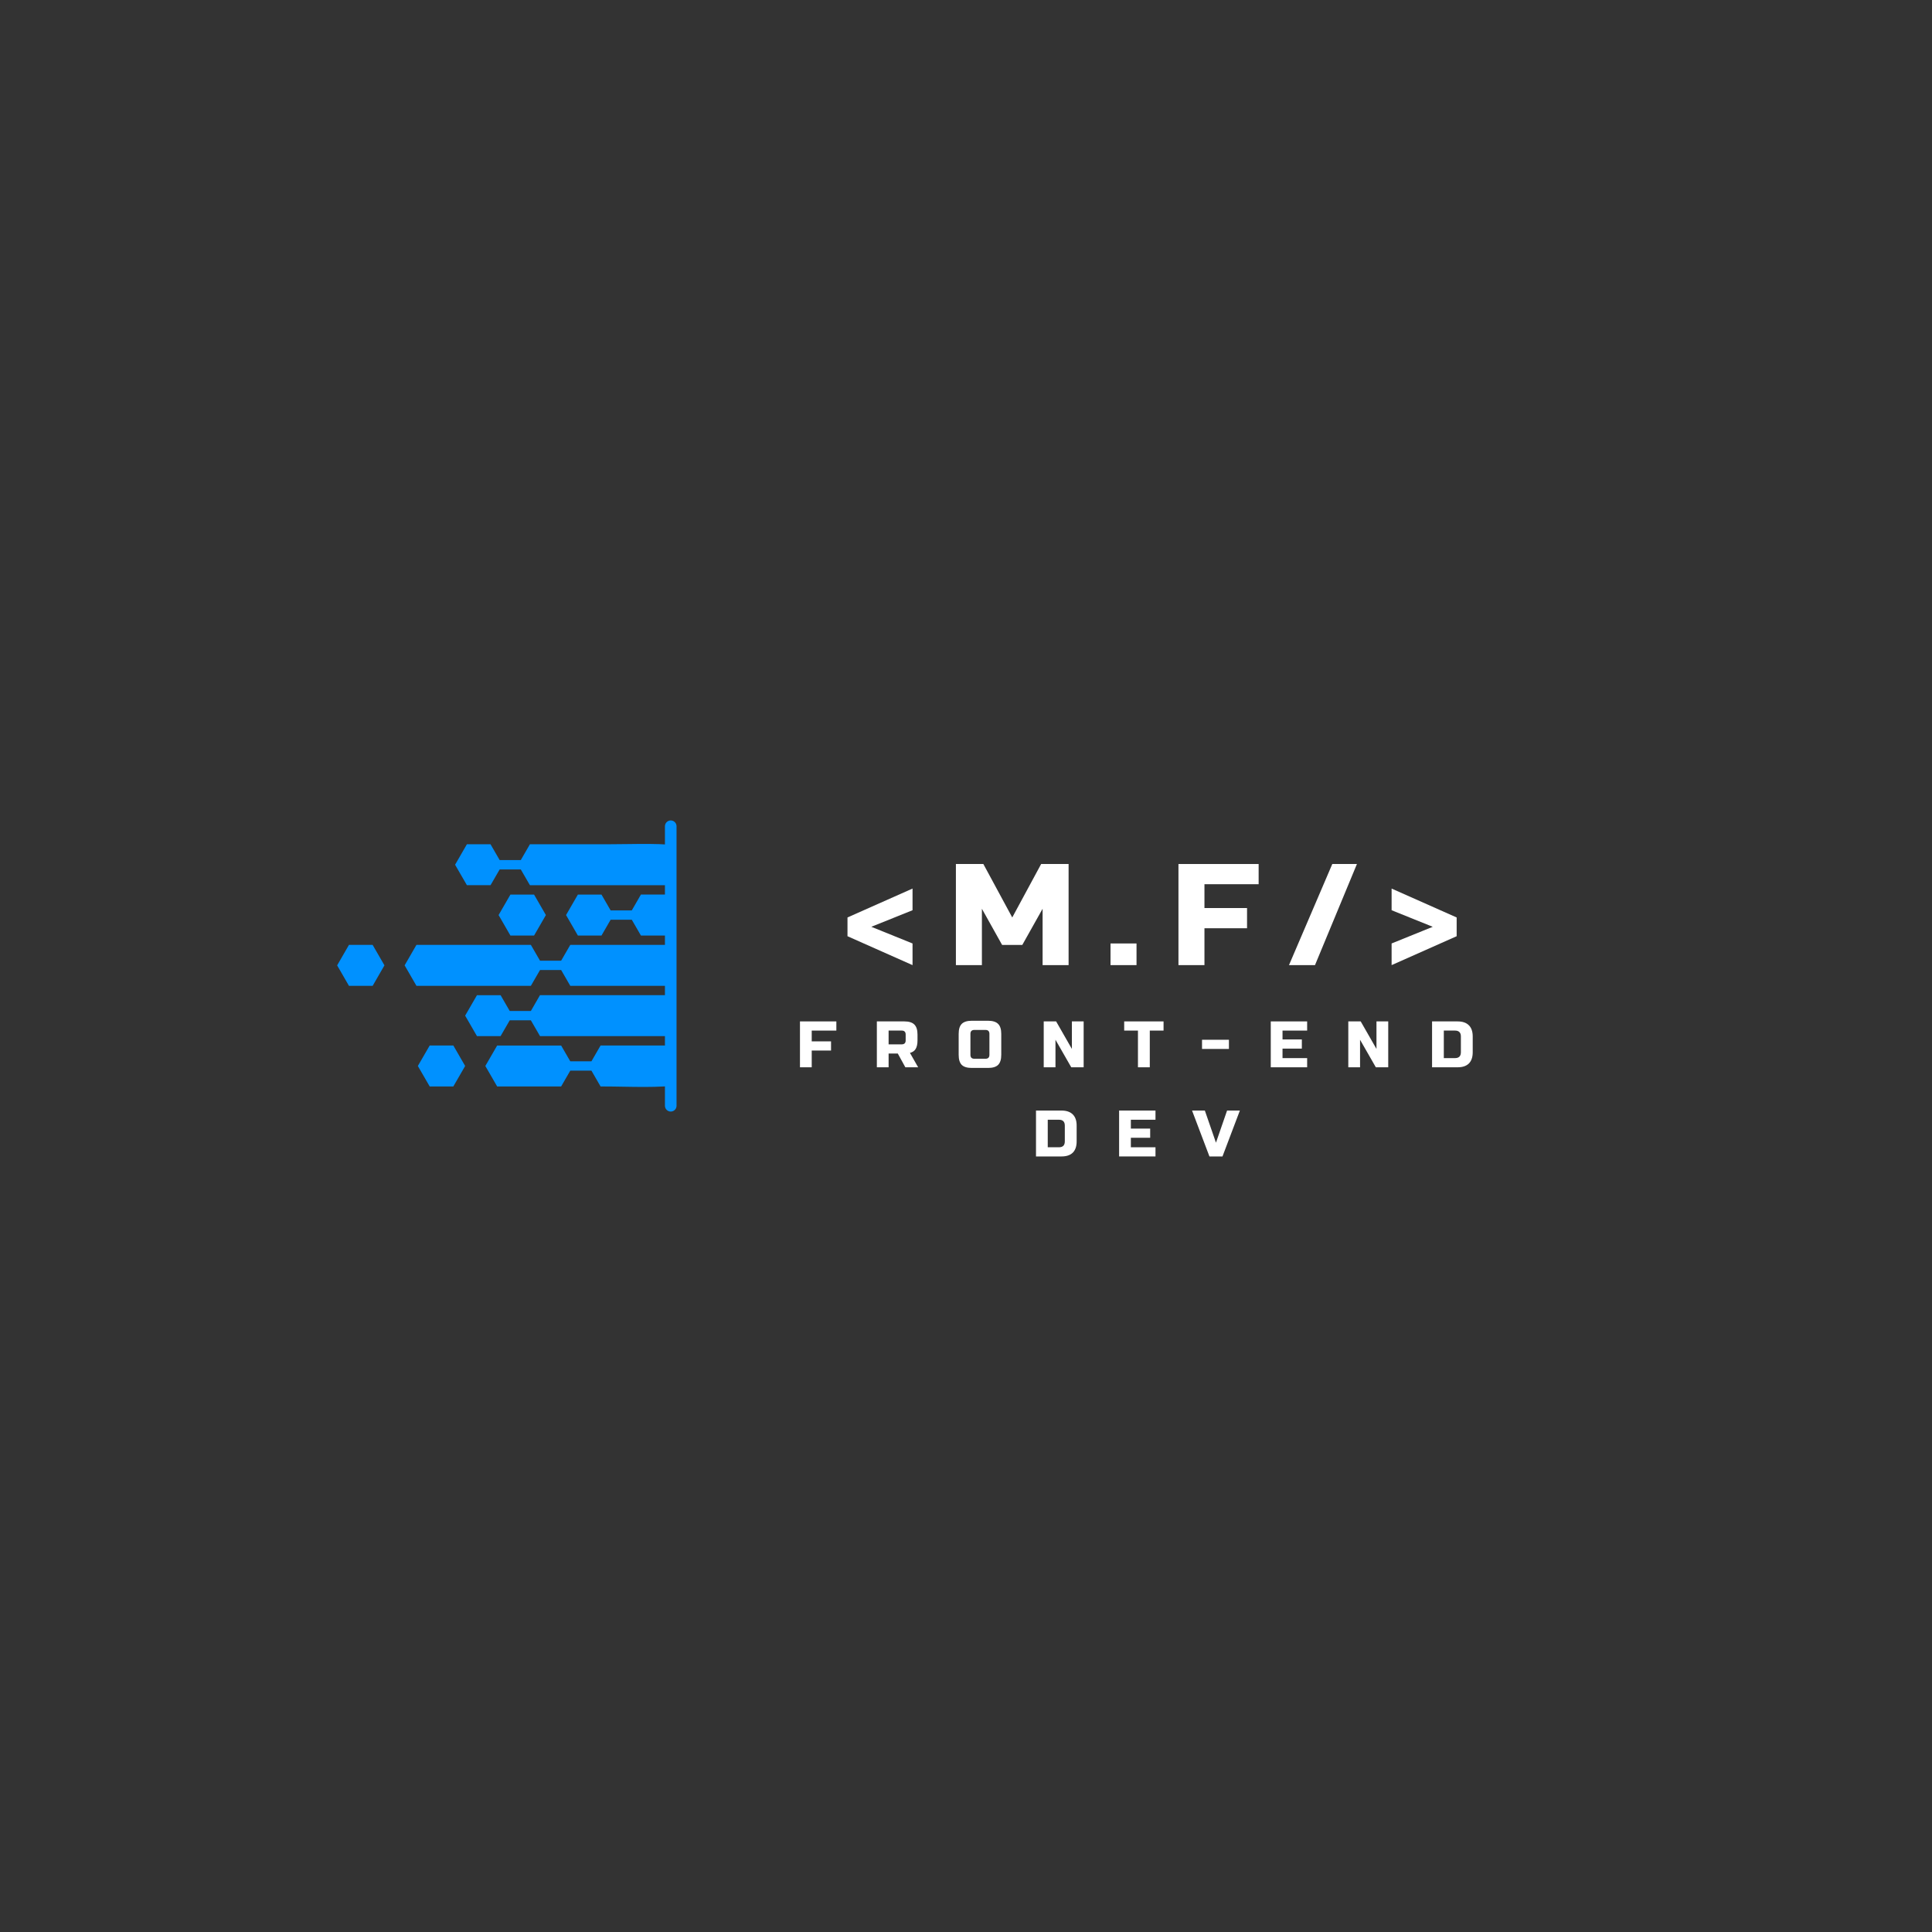 <svg xmlns="http://www.w3.org/2000/svg" xmlns:xlink="http://www.w3.org/1999/xlink" width="500" zoomAndPan="magnify" viewBox="0 0 375 375" height="500" preserveAspectRatio="xMidYMid meet" version="1.0"><rect x="0" y="0" width="375" height="375" fill="#333333" stroke="none"/><defs><g/><clipPath id="4ad84d088d"><path d="M 78 183 L 129.941 183 L 129.941 192 L 78 192 Z M 78 183 " clip-rule="nonzero"/></clipPath><clipPath id="00811d8d87"><path d="M 88 163 L 129.941 163 L 129.941 172 L 88 172 Z M 88 163 " clip-rule="nonzero"/></clipPath><clipPath id="9434000560"><path d="M 109 173 L 129.941 173 L 129.941 182 L 109 182 Z M 109 173 " clip-rule="nonzero"/></clipPath><clipPath id="a82d0c783f"><path d="M 65.441 183 L 75 183 L 75 192 L 65.441 192 Z M 65.441 183 " clip-rule="nonzero"/></clipPath><clipPath id="ac7ff22f89"><path d="M 90 193 L 129.941 193 L 129.941 202 L 90 202 Z M 90 193 " clip-rule="nonzero"/></clipPath><clipPath id="0baa5f9c81"><path d="M 94 202 L 129.941 202 L 129.941 211 L 94 211 Z M 94 202 " clip-rule="nonzero"/></clipPath></defs><g clip-path="url(#4ad84d088d)"><path fill="#0091ff" d="M 152.207 183.402 L 110.691 183.402 L 108.918 186.469 L 104.816 186.469 L 103.043 183.402 C 101.512 183.402 82.359 183.402 80.832 183.402 L 78.539 187.375 L 80.832 191.348 C 82.359 191.348 101.512 191.348 103.043 191.348 L 104.816 188.281 L 108.918 188.281 L 110.691 191.348 L 152.207 191.348 C 152.664 188.723 152.664 186.035 152.207 183.402 Z M 152.207 183.402 " fill-opacity="1" fill-rule="nonzero"/></g><g clip-path="url(#00811d8d87)"><path fill="#0091ff" d="M 95.211 171.82 L 96.984 168.758 L 101.086 168.758 L 102.859 171.82 L 146.629 171.82 C 138.402 162.547 129.176 163.871 118.051 163.871 L 102.859 163.871 L 101.086 166.938 L 96.984 166.938 L 95.211 163.871 L 90.625 163.871 L 88.332 167.844 L 90.625 171.812 L 95.211 171.812 Z M 95.211 171.82 " fill-opacity="1" fill-rule="nonzero"/></g><g clip-path="url(#9434000560)"><path fill="#0091ff" d="M 122.629 176.707 L 118.523 176.707 L 116.75 173.641 L 112.164 173.641 L 109.871 177.613 L 112.164 181.586 L 116.75 181.586 L 118.523 178.52 L 122.629 178.52 L 124.402 181.586 L 151.82 181.586 C 151.082 178.684 149.797 175.996 148.086 173.633 L 124.402 173.633 Z M 122.629 176.707 " fill-opacity="1" fill-rule="nonzero"/></g><g clip-path="url(#a82d0c783f)"><path fill="#0091ff" d="M 67.734 183.402 L 65.441 187.375 L 67.734 191.355 L 72.328 191.355 L 74.621 187.375 L 72.328 183.402 Z M 67.734 183.402 " fill-opacity="1" fill-rule="nonzero"/></g><path fill="#0091ff" d="M 96.777 177.613 L 99.07 181.586 L 103.664 181.586 L 105.957 177.613 L 103.664 173.641 L 99.07 173.641 Z M 96.777 177.613 " fill-opacity="1" fill-rule="nonzero"/><path fill="#0091ff" d="M 83.406 202.93 L 81.105 206.906 L 83.406 210.879 L 87.992 210.879 L 90.285 206.906 L 87.992 202.93 Z M 83.406 202.93 " fill-opacity="1" fill-rule="nonzero"/><g clip-path="url(#ac7ff22f89)"><path fill="#0091ff" d="M 103.043 196.23 L 98.938 196.23 L 97.164 193.168 L 92.578 193.168 L 90.285 197.137 L 92.578 201.109 L 97.164 201.109 L 98.938 198.043 L 103.043 198.043 L 104.816 201.109 L 148.078 201.109 C 149.789 198.746 151.074 196.059 151.812 193.16 C 137.449 193.16 119.172 193.16 104.809 193.16 Z M 103.043 196.23 " fill-opacity="1" fill-rule="nonzero"/></g><g clip-path="url(#0baa5f9c81)"><path fill="#0091ff" d="M 114.797 206 L 110.691 206 L 108.918 202.938 C 104.781 202.938 100.637 202.938 96.496 202.938 L 94.203 206.906 L 96.496 210.879 C 100.637 210.879 104.773 210.879 108.918 210.879 L 110.691 207.812 L 114.797 207.812 L 116.57 210.879 C 128.316 210.879 138.191 212.445 146.629 202.93 L 116.57 202.93 Z M 114.797 206 " fill-opacity="1" fill-rule="nonzero"/></g><g fill="#ffffff" fill-opacity="1"><g transform="translate(163.935, 187.329)"><g><path d="M 13.188 -4.203 L 13.188 0 L 0.562 -5.609 L 0.562 -9.25 L 13.188 -14.859 L 13.188 -10.656 L 5.188 -7.438 Z M 13.188 -4.203 "/></g></g></g><g fill="#ffffff" fill-opacity="1"><g transform="translate(183.852, 187.329)"><g><path d="M 18.516 -10.938 L 14.578 -3.922 L 10.656 -3.922 L 6.734 -10.938 L 6.734 0 L 1.688 0 L 1.688 -19.625 L 7.016 -19.625 L 12.625 -9.25 L 18.234 -19.625 L 23.562 -19.625 L 23.562 0 L 18.516 0 Z M 18.516 -10.938 "/></g></g></g><g fill="#ffffff" fill-opacity="1"><g transform="translate(214.707, 187.329)"><g><path d="M 0.844 -4.203 L 5.891 -4.203 L 5.891 0 L 0.844 0 Z M 0.844 -4.203 "/></g></g></g><g fill="#ffffff" fill-opacity="1"><g transform="translate(227.05, 187.329)"><g><path d="M 6.734 0 L 1.688 0 L 1.688 -19.625 L 17.25 -19.625 L 17.25 -15.703 L 6.734 -15.703 L 6.734 -11.078 L 15 -11.078 L 15 -7.156 L 6.734 -7.156 Z M 6.734 0 "/></g></g></g><g fill="#ffffff" fill-opacity="1"><g transform="translate(250.192, 187.329)"><g><path d="M 0 0 L 8.406 -19.625 L 13.188 -19.625 L 5.047 0 Z M 0 0 "/></g></g></g><g fill="#ffffff" fill-opacity="1"><g transform="translate(268.986, 187.329)"><g><path d="M 9.109 -7.438 L 1.125 -10.656 L 1.125 -14.859 L 13.75 -9.25 L 13.75 -5.609 L 1.125 0 L 1.125 -4.203 Z M 9.109 -7.438 "/></g></g></g><g fill="#ffffff" fill-opacity="1"><g transform="translate(154.508, 207.16)"><g><path d="M 3.047 0 L 0.766 0 L 0.766 -8.906 L 7.828 -8.906 L 7.828 -7.125 L 3.047 -7.125 L 3.047 -5.031 L 6.797 -5.031 L 6.797 -3.25 L 3.047 -3.25 Z M 3.047 0 "/></g></g></g><g fill="#ffffff" fill-opacity="1"><g transform="translate(169.431, 207.16)"><g><path d="M 0.766 -8.906 L 6.109 -8.906 C 6.992 -8.906 7.641 -8.703 8.047 -8.297 C 8.453 -7.891 8.656 -7.242 8.656 -6.359 L 8.656 -5.219 C 8.656 -4.508 8.535 -3.957 8.297 -3.562 C 8.066 -3.176 7.695 -2.922 7.188 -2.797 L 8.781 0 L 6.297 0 L 4.828 -2.672 L 3.047 -2.672 L 3.047 0 L 0.766 0 Z M 6.359 -6.359 C 6.359 -6.867 6.102 -7.125 5.594 -7.125 L 3.047 -7.125 L 3.047 -4.453 L 5.594 -4.453 C 6.102 -4.453 6.359 -4.707 6.359 -5.219 Z M 6.359 -6.359 "/></g></g></g><g fill="#ffffff" fill-opacity="1"><g transform="translate(185.562, 207.16)"><g><path d="M 6.484 -6.484 C 6.484 -6.992 6.227 -7.25 5.719 -7.25 L 3.562 -7.25 C 3.051 -7.25 2.797 -6.992 2.797 -6.484 L 2.797 -2.422 C 2.797 -1.91 3.051 -1.656 3.562 -1.656 L 5.719 -1.656 C 6.227 -1.656 6.484 -1.91 6.484 -2.422 Z M 8.781 -2.422 C 8.781 -1.523 8.578 -0.875 8.172 -0.469 C 7.766 -0.07 7.117 0.125 6.234 0.125 L 3.047 0.125 C 2.16 0.125 1.516 -0.07 1.109 -0.469 C 0.711 -0.875 0.516 -1.523 0.516 -2.422 L 0.516 -6.484 C 0.516 -7.379 0.711 -8.023 1.109 -8.422 C 1.516 -8.828 2.16 -9.031 3.047 -9.031 L 6.234 -9.031 C 7.117 -9.031 7.766 -8.828 8.172 -8.422 C 8.578 -8.023 8.781 -7.379 8.781 -6.484 Z M 8.781 -2.422 "/></g></g></g><g fill="#ffffff" fill-opacity="1"><g transform="translate(201.82, 207.16)"><g><path d="M 8.516 0 L 6.109 0 L 3.047 -5.344 L 3.047 0 L 0.766 0 L 0.766 -8.906 L 3.172 -8.906 L 6.234 -3.562 L 6.234 -8.906 L 8.516 -8.906 Z M 8.516 0 "/></g></g></g><g fill="#ffffff" fill-opacity="1"><g transform="translate(218.079, 207.16)"><g><path d="M 5.094 0 L 2.797 0 L 2.797 -7.125 L 0.125 -7.125 L 0.125 -8.906 L 7.766 -8.906 L 7.766 -7.125 L 5.094 -7.125 Z M 5.094 0 "/></g></g></g><g fill="#ffffff" fill-opacity="1"><g transform="translate(232.938, 207.16)"><g><path d="M 0.375 -3.562 L 0.375 -5.344 L 5.594 -5.344 L 5.594 -3.562 Z M 0.375 -3.562 "/></g></g></g><g fill="#ffffff" fill-opacity="1"><g transform="translate(245.889, 207.16)"><g><path d="M 7.828 0 L 0.766 0 L 0.766 -8.906 L 7.828 -8.906 L 7.828 -7.125 L 3.047 -7.125 L 3.047 -5.406 L 6.797 -5.406 L 6.797 -3.625 L 3.047 -3.625 L 3.047 -1.781 L 7.828 -1.781 Z M 7.828 0 "/></g></g></g><g fill="#ffffff" fill-opacity="1"><g transform="translate(260.939, 207.16)"><g><path d="M 8.516 0 L 6.109 0 L 3.047 -5.344 L 3.047 0 L 0.766 0 L 0.766 -8.906 L 3.172 -8.906 L 6.234 -3.562 L 6.234 -8.906 L 8.516 -8.906 Z M 8.516 0 "/></g></g></g><g fill="#ffffff" fill-opacity="1"><g transform="translate(277.197, 207.16)"><g><path d="M 5.719 -8.906 C 6.676 -8.906 7.406 -8.656 7.906 -8.156 C 8.406 -7.664 8.656 -6.941 8.656 -5.984 L 8.656 -2.922 C 8.656 -1.961 8.406 -1.234 7.906 -0.734 C 7.406 -0.242 6.676 0 5.719 0 L 0.766 0 L 0.766 -8.906 Z M 6.359 -5.984 C 6.359 -6.742 5.977 -7.125 5.219 -7.125 L 3.047 -7.125 L 3.047 -1.781 L 5.219 -1.781 C 5.977 -1.781 6.359 -2.16 6.359 -2.922 Z M 6.359 -5.984 "/></g></g></g><g fill="#ffffff" fill-opacity="1"><g transform="translate(200.321, 224.465)"><g><path d="M 5.719 -8.906 C 6.676 -8.906 7.406 -8.656 7.906 -8.156 C 8.406 -7.664 8.656 -6.941 8.656 -5.984 L 8.656 -2.922 C 8.656 -1.961 8.406 -1.234 7.906 -0.734 C 7.406 -0.242 6.676 0 5.719 0 L 0.766 0 L 0.766 -8.906 Z M 6.359 -5.984 C 6.359 -6.742 5.977 -7.125 5.219 -7.125 L 3.047 -7.125 L 3.047 -1.781 L 5.219 -1.781 C 5.977 -1.781 6.359 -2.16 6.359 -2.922 Z M 6.359 -5.984 "/></g></g></g><g fill="#ffffff" fill-opacity="1"><g transform="translate(216.452, 224.465)"><g><path d="M 7.828 0 L 0.766 0 L 0.766 -8.906 L 7.828 -8.906 L 7.828 -7.125 L 3.047 -7.125 L 3.047 -5.406 L 6.797 -5.406 L 6.797 -3.625 L 3.047 -3.625 L 3.047 -1.781 L 7.828 -1.781 Z M 7.828 0 "/></g></g></g><g fill="#ffffff" fill-opacity="1"><g transform="translate(231.502, 224.465)"><g><path d="M 4.516 -2.672 L 6.672 -8.906 L 9.156 -8.906 L 5.781 0 L 3.25 0 L -0.125 -8.906 L 2.359 -8.906 Z M 4.516 -2.672 "/></g></g></g><path stroke-linecap="round" transform="matrix(0, 0.75, -0.75, 0, 131.315, 159.252)" fill="none" stroke-linejoin="miter" d="M 1.497 1.498 L 73.831 1.498 " stroke="#0091ff" stroke-width="3" stroke-opacity="1" stroke-miterlimit="4"/></svg>